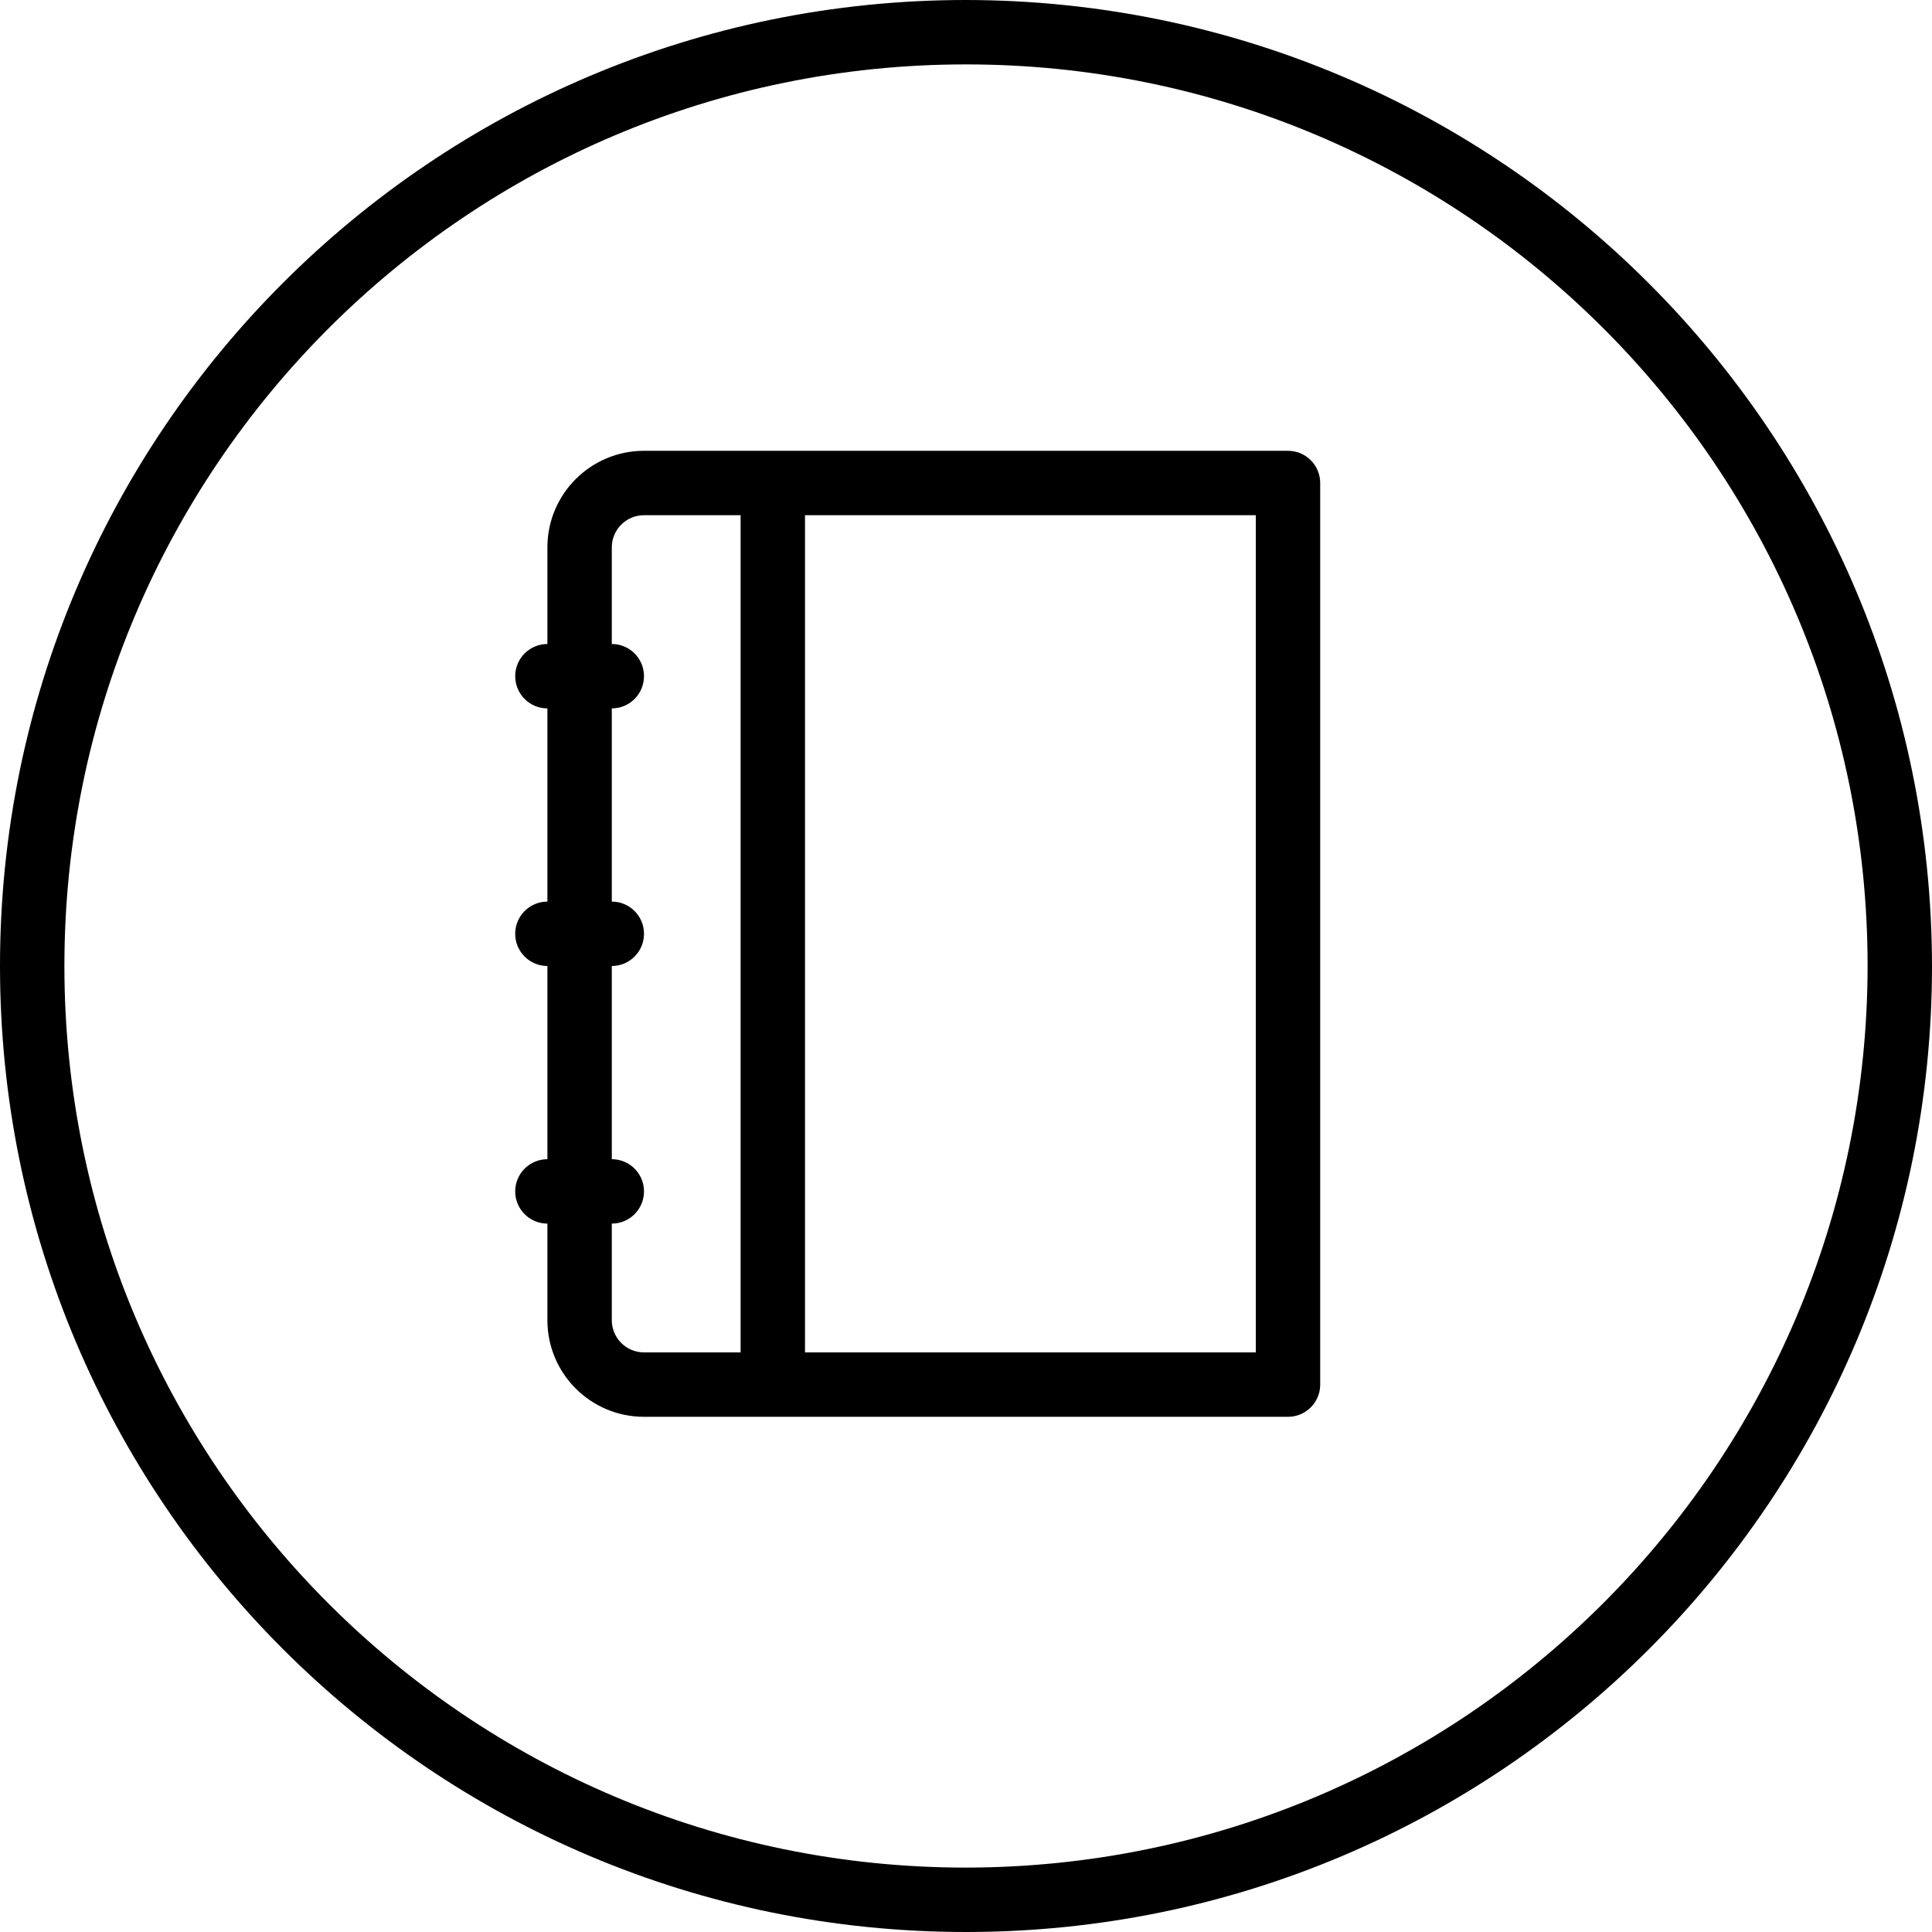 <svg height="480pt" viewBox="0 0 480 480" width="480pt" xmlns="http://www.w3.org/2000/svg"><path d="m240 0c-132.547 0-240 107.453-240 240s107.453 240 240 240 240-107.453 240-240c-.148-132.484-107.516-239.852-240-240zm0 464c-123.711 0-224-100.289-224-224s100.289-224 224-224 224 100.289 224 224c-.141 123.652-100.348 223.859-224 224zm0 0"/><path d="m320 112h-160c-13.254 0-24 10.746-24 24v24c-4.418 0-8 3.582-8 8s3.582 8 8 8v48c-4.418 0-8 3.582-8 8s3.582 8 8 8v48c-4.418 0-8 3.582-8 8s3.582 8 8 8v24c0 13.254 10.746 24 24 24h160c4.418 0 8-3.582 8-8v-224c0-4.418-3.582-8-8-8zm-168 216v-24c4.418 0 8-3.582 8-8s-3.582-8-8-8v-48c4.418 0 8-3.582 8-8s-3.582-8-8-8v-48c4.418 0 8-3.582 8-8s-3.582-8-8-8v-24c0-4.418 3.582-8 8-8h24v208h-24c-4.418 0-8-3.582-8-8zm160 8h-112v-208h112zm0 0"/></svg>